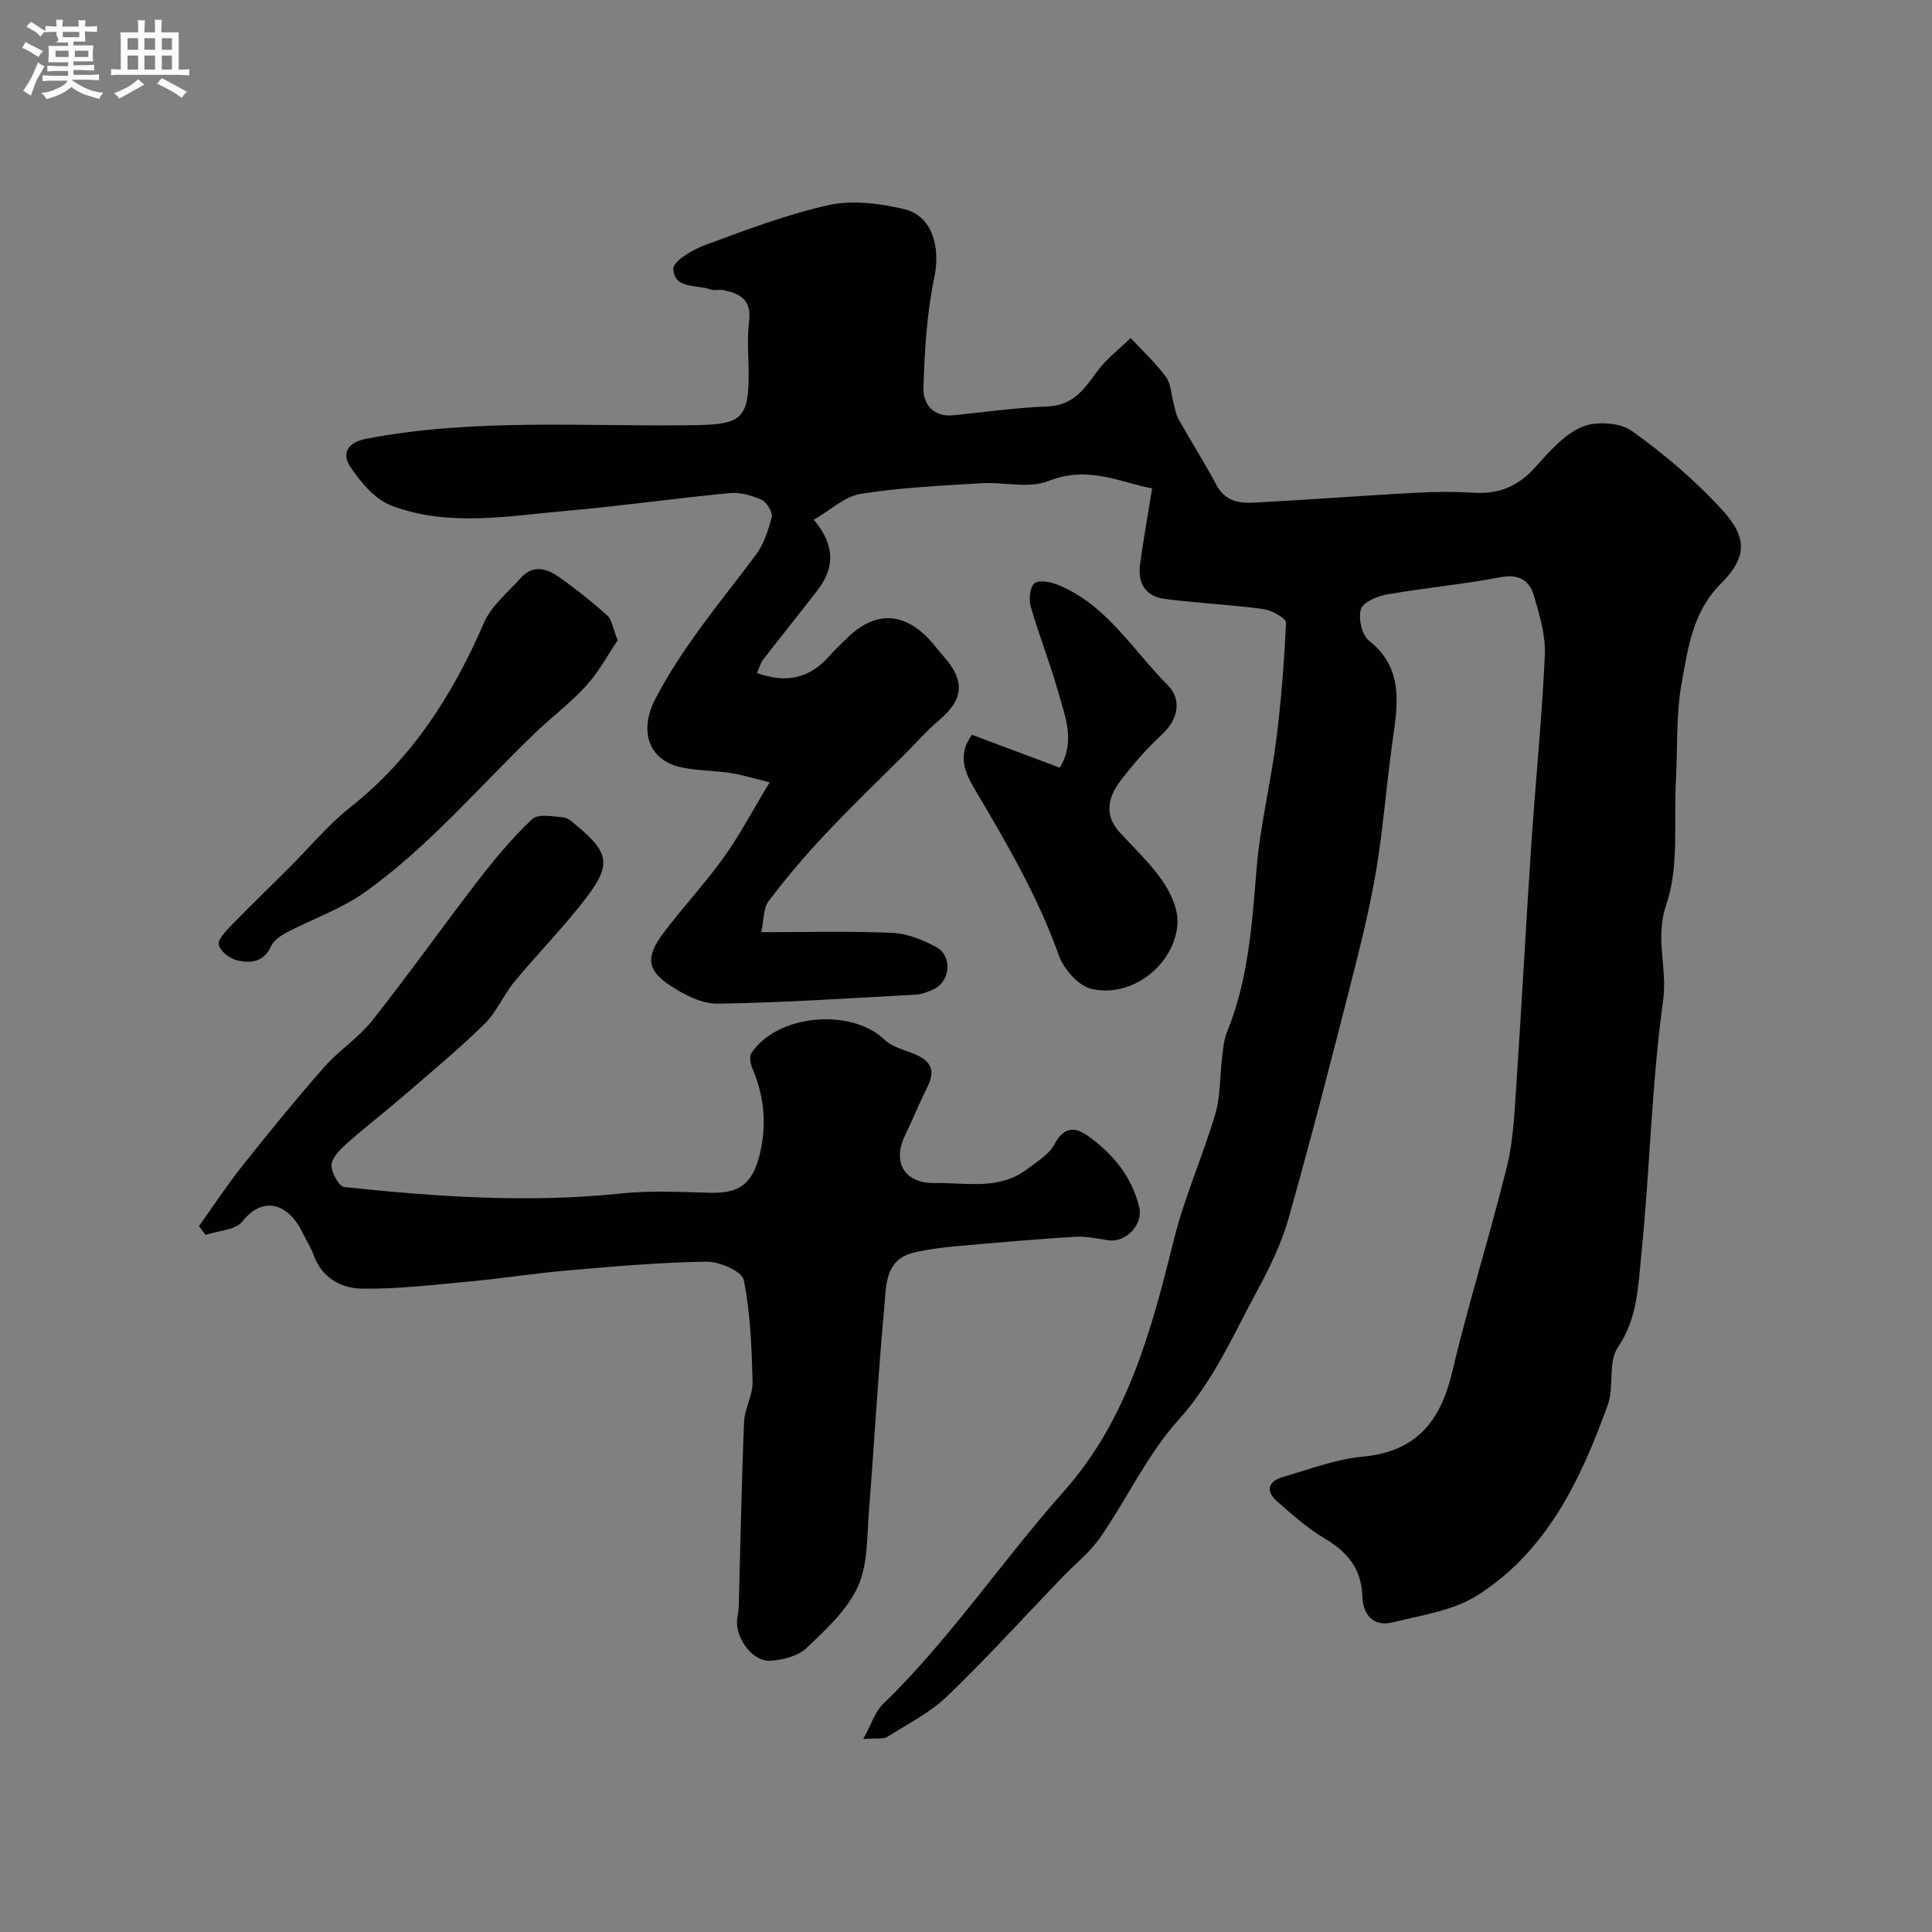 <svg enable-background="new 0 0 400 400" viewBox="0 0 400 400" xmlns="http://www.w3.org/2000/svg"><rect x="0" y="0" width="400" height="400" fill="#808080" stroke="none"/><path d="m6.8 9.5c.6.3 1.3.7 2.1 1.1-.4.4-.7.8-.9 1.2-.7-.4-1.3-.8-1.8-1.1s-1.1-.6-1.6-.8c.2-.4.5-.8.7-1.2.4.2.8.5 1.5.8zm.9 6.9c-.3.6-.5 1.1-.7 1.7s-.4 1.1-.6 1.7c-.6-.4-1.1-.7-1.6-1 .7-1 1.2-1.8 1.5-2.4.3-.5.6-1.1.8-1.7.3-.6.5-1.2.8-1.8.3.3.8.6 1.3.8-.7 1.3-1.2 2.2-1.5 2.7zm.1-11c.4.3 1 .7 1.7 1.1-.5.2-.8.6-1.1 1.1-.5-.6-1-1-1.4-1.2s-.9-.6-1.5-.8c.2-.4.5-.7.9-1.1.5.3.9.6 1.4.9zm10.5 13.1c1 .4 2 .6 3.1.7-.4.4-.7.8-.8 1.3-.9-.2-1.9-.6-3-.9-1-.4-2-.9-2.8-1.6-.5.4-1.1.9-1.9 1.3s-1.9.9-3.3 1.2c-.1-.3-.5-.8-1.1-1.3 1 0 2.1-.3 3.2-.8 1.2-.5 1.9-1 2.3-1.7h-3.2c-.4 0-1 0-2 .1v-1.2c1 0 1.7.1 2 .1h3.3v-1h-2.3c-.2 0-.9 0-2 .1v-1.2c1.2 0 1.9.1 2 .1h2.3v-.8h-4.1c0-.7.1-1.2.1-1.6 0-.5 0-1.1-.1-1.8h4.1v-.7h-2.5c1-.6.1-1.1.1-1.6v-.6h-.5c-.4 0-1 0-1.8.1v-1.3c1.2 0 1.9.1 2.1.1h.2c0-.3 0-.8-.1-1.4h1.4c0 .6-.1 1-.1 1.4h3.4c0-.4 0-.8-.1-1.3h1.5c0 .4-.1.9-.1 1.3.7 0 1.5 0 2.5-.1v1.2c-1 0-1.8-.1-2.5-.1v.6c0 .3 0 .8.1 1.5h-2.5v.8h4.1c0 .7-.1 1.3-.1 1.8s0 1 .1 1.5h-4.1v.8h1.4c.8 0 1.8 0 2.9-.1v1.2c-1 0-1.9-.1-2.8-.1h-1.5v1h3.2c.3 0 1 0 2.1-.1v1.2c-1.1 0-1.8-.1-2.1-.1h-3.4l-.1.1c1.4 1 2.4 1.5 3.4 1.9zm-4.1-6.7v-1.3h-2.7v1.3zm2.2-4.1v-1.1h-3.4v1.1zm1.9 4.1v-1.3h-2.8v1.3z" fill="#fcfafa"/><path d="m37 6.7v2.3 5.4c1 0 1.8 0 2.2-.1v1.3c-.6 0-1.5-.1-2.5-.1h-11.9c-.7 0-1.3 0-1.8.1v-1.3c.5 0 1.1.1 2 .1v-5.2c0-1 0-1.8-.1-2.5h3.7c0-1.3 0-2.1-.1-2.5h1.5c0 .4-.1 1.3-.1 2.5h2.2c0-1.2 0-2.1-.1-2.6h1.5c0 .4-.1 1.3-.1 2.6zm-12.3 13.7c-.3-.4-.7-.8-1.1-1.1 1.1-.4 2.1-.9 2.9-1.3.8-.5 1.5-1 2.1-1.6.4.4.9.8 1.3 1.1-2.5 1.4-4.2 2.4-5.2 2.9zm3.9-10.1v-2.4h-2.2v2.4zm0 4.1v-2.9h-2.2v2.9zm3.5-4.1v-2.4h-2.2v2.4zm0 4.1v-2.9h-2.2v2.9zm.4 2.9 1-1.1c.6.3 1.4.7 2.5 1.3s2 1.1 2.7 1.5c-.4.4-.8.8-1.1 1.3-.8-.8-2.5-1.7-5.1-3zm3.1-7v-2.4h-2.1v2.4zm0 4.1v-2.9h-2.1v2.9z" fill="#fcfafa"/><g fill="#010100"><path d="m178.73 360.04c1.72-3.13 2.44-5.63 4.07-7.2 13.87-13.46 24.59-29.58 37.35-43.94 13.47-15.15 18.26-33.67 22.97-52.52 2.18-8.75 5.94-17.09 8.5-25.76 1.1-3.72.92-7.81 1.4-11.72.22-1.76.36-3.62 1.02-5.24 4.41-10.78 5.17-22.15 6.1-33.59.72-8.93 2.92-17.73 4.06-26.63 1.04-8.13 1.69-16.33 2.05-24.52.04-.9-2.92-2.57-4.64-2.81-6.8-.92-13.68-1.24-20.49-2.11-3.91-.5-5.61-3.28-5.09-7.12.68-5.03 1.58-10.03 2.51-15.77-6.13-1.04-13.09-4.89-21.5-1.51-4.03 1.62-9.23.15-13.87.44-8.35.52-16.74.9-24.98 2.21-3.3.52-6.23 3.36-9.7 5.35 4.56 5.43 4.25 10.08.75 14.62-3.7 4.8-7.5 9.51-11.21 14.31-.56.72-.8 1.68-1.32 2.8 6.1 2.23 10.96 1.12 15.04-3.56 1.09-1.25 2.34-2.37 3.52-3.55 5.9-5.9 12.14-5.62 17.72.83.75.87 1.45 1.8 2.21 2.65 4.71 5.24 4.39 9.07-.87 13.5-2.34 1.97-4.36 4.31-6.53 6.48-5.64 5.64-11.41 11.17-16.88 16.97-4.17 4.42-8.12 9.08-11.79 13.92-1.11 1.47-.97 3.89-1.52 6.43 9.55 0 18.36-.25 27.14.14 3.08.14 6.3 1.44 9.06 2.93 3.41 1.84 3 7.05-.45 8.71-1.16.56-2.46 1.07-3.72 1.14-13.68.75-27.37 1.67-41.06 1.88-3.29.05-6.95-1.86-9.85-3.77-4.78-3.13-5.07-5.91-1.47-10.73 4.02-5.38 8.65-10.31 12.57-15.76 3.27-4.56 5.9-9.58 9.52-15.57-3.66-.89-5.89-1.6-8.18-1.94-3.4-.51-6.91-.44-10.25-1.19-6.89-1.56-8.58-7.78-5.2-14.22 5.66-10.8 13.44-19.98 20.68-29.61 1.69-2.25 2.68-5.18 3.37-7.95.25-1.01-1.01-3.09-2.09-3.58-2.02-.92-4.45-1.6-6.62-1.39-11.26 1.07-22.46 2.68-33.72 3.67-12.1 1.06-24.41 3.38-36.21-1.04-3.48-1.3-6.52-4.92-8.67-8.19-1.53-2.33-.93-4.87 3.41-5.7 22.69-4.33 45.58-2.43 68.4-2.81 9.22-.16 10.73-1.5 10.73-10.52 0-3.67-.37-7.38.09-10.99.58-4.5-1.94-5.78-5.46-6.46-.81-.15-1.74.17-2.48-.11-2.87-1.07-7.58-.04-7.74-4.26-.06-1.58 3.86-3.94 6.36-4.86 8.49-3.13 17.02-6.42 25.82-8.36 4.93-1.09 10.58-.34 15.61.84 5.88 1.39 7.54 7.92 6.24 14.14-1.57 7.49-2.03 15.28-2.25 22.96-.09 3.13 1.98 5.99 6.12 5.58 6.52-.65 13.03-1.58 19.57-1.83 5.23-.19 7.56-3.52 10.21-7.17 1.92-2.63 4.63-4.69 6.99-7 2.46 2.65 5.16 5.13 7.3 8.03 1.07 1.45 1.1 3.67 1.62 5.53.3 1.09.44 2.27.98 3.23 2.56 4.54 5.37 8.94 7.81 13.54 2.41 4.55 6.5 3.82 10.35 3.61 10.37-.55 20.73-1.36 31.1-1.91 3.99-.21 8.01-.23 11.99.01 5.16.32 9.15-1.4 12.63-5.28 2.84-3.17 5.91-6.73 9.64-8.34 2.88-1.24 7.84-.96 10.33.81 6.79 4.85 13.29 10.36 18.88 16.53 5.1 5.63 4.99 9.67-.44 15.12-5.88 5.9-6.77 13.31-8.09 20.51-1.21 6.6-.83 13.49-1.2 20.25-.47 8.62.7 17.82-2 25.69-2.4 7.01.28 13.15-.64 19.77-2.41 17.42-2.74 35.11-4.52 52.63-.66 6.49-.74 13.2-4.87 19.26-2.06 3.02-.72 8.15-2.08 11.91-5.6 15.46-12.59 30.33-27.08 39.47-5 3.15-11.5 4.06-17.43 5.54-4.1 1.02-6.18-1.65-6.3-5.42-.19-5.68-3.08-9.15-7.79-11.94-3.57-2.11-6.73-4.95-9.87-7.7-2.52-2.21-1.76-4.18 1.25-5.05 5.45-1.58 10.89-3.67 16.46-4.19 11.19-1.05 16.18-7.38 18.6-17.7 3.34-14.22 7.8-28.18 11.28-42.36 1.35-5.51 1.58-11.34 1.96-17.05 1.11-16.46 1.97-32.94 3.07-49.4.88-13.14 2.22-26.26 2.82-39.41.19-4.11-1.09-8.4-2.29-12.43-.89-2.99-3.03-4.47-6.77-3.75-7.84 1.49-15.83 2.22-23.69 3.6-1.98.35-4.9 1.59-5.33 3.04-.57 1.89.18 5.31 1.64 6.47 7.31 5.81 5.98 13.22 4.91 20.85-1.26 8.92-1.91 17.93-3.4 26.81-1.32 7.85-3.26 15.61-5.23 23.33-4.15 16.23-8.31 32.46-12.87 48.58-1.45 5.13-3.83 10.08-6.38 14.79-5.04 9.27-9.15 18.94-16.49 27.08-6.41 7.11-10.57 16.21-16.08 24.18-2.18 3.16-5.34 5.65-8.04 8.46-7.86 8.19-15.5 16.61-23.68 24.47-3.56 3.42-8.17 5.77-12.42 8.44-.84.53-2.18.24-4.99.45z"/><path d="m41.19 253.86c2.96-4.14 5.76-8.42 8.92-12.4 5.51-6.94 11.11-13.81 16.96-20.47 3.07-3.49 7.16-6.12 10.03-9.74 7.51-9.48 14.5-19.37 21.89-28.95 3.45-4.47 7.11-8.86 11.21-12.72 1.22-1.14 4.28-.54 6.46-.34 1 .09 1.98 1.08 2.85 1.8 6.38 5.29 7.07 7.91 2.21 14.37-4.69 6.24-10.24 11.82-15.22 17.85-2.27 2.75-3.69 6.29-6.2 8.75-5.32 5.21-11.07 9.98-16.71 14.85-3.78 3.27-7.76 6.32-11.5 9.63-1.44 1.28-3.27 2.96-3.44 4.6-.16 1.52 1.53 4.57 2.65 4.68 19.07 2 38.16 3.35 57.35 1.32 6.12-.65 12.35-.28 18.53-.14 5.77.13 8.53-1.78 10.04-7.65 1.6-6.21 1.06-12.25-1.47-18.16-.39-.92-.64-2.39-.18-3.1 5.26-8.04 20.68-9.42 27.56-2.78 1.41 1.36 3.61 1.98 5.54 2.7 3.43 1.27 5.34 3.05 3.39 6.96-1.67 3.35-3.08 6.84-4.71 10.22-2.65 5.52-.08 9.89 6.13 9.79 6.5-.11 13.36 1.57 19.19-2.88 2.04-1.56 4.56-3.03 5.67-5.17 1.85-3.55 4.16-3.63 6.77-1.79 5.23 3.68 9.22 8.47 10.75 14.84.88 3.63-2.81 7.39-6.35 6.86-2.29-.34-4.63-.87-6.91-.73-8.2.51-16.39 1.21-24.57 1.95-2.93.26-5.87.64-8.73 1.3-6.2 1.43-5.81 6.98-6.22 11.4-1.3 13.93-2.04 27.92-3.16 41.87-.43 5.35-.18 11.19-2.29 15.87-2.2 4.87-6.61 8.92-10.62 12.73-1.78 1.69-4.91 2.5-7.5 2.66-3.92.24-7.65-5.23-6.81-9.16.17-.8.24-1.64.26-2.47.35-12.6.57-25.2 1.09-37.79.11-2.8 1.83-5.57 1.76-8.33-.18-7.07-.44-14.23-1.83-21.11-.36-1.77-5.05-3.8-7.73-3.76-9.54.13-19.08.98-28.6 1.8-6.83.58-13.61 1.66-20.43 2.3-7.38.69-14.78 1.56-22.16 1.49-4.44-.04-8.46-2.24-10.17-7.07-.54-1.53-1.47-2.92-2.18-4.4-2.9-6.1-8.15-7.96-12.51-2.46-1.43 1.81-5.04 1.91-7.65 2.79-.43-.59-.89-1.2-1.36-1.81z"/><path d="m201.23 152.13c6.02 2.25 12.02 4.5 18.18 6.81 3.24-5.31 1.19-10.34-.18-15.21-1.7-6.09-4.05-11.99-5.81-18.07-.44-1.51-.23-4.05.74-4.88.9-.77 3.38-.31 4.88.31 10.07 4.1 15.47 13.49 22.71 20.74 2.89 2.89 2.34 7-1.21 10.27-3.13 2.89-5.97 6.17-8.56 9.57-2.55 3.35-3.46 7.05-.14 10.68 3.05 3.33 6.42 6.47 8.93 10.17 1.71 2.51 3.23 5.94 3.01 8.82-.64 8.54-9.57 15.37-17.84 13.39-2.7-.65-5.71-4.1-6.72-6.93-4.38-12.31-10.93-23.44-17.51-34.58-2.03-3.46-3.5-6.9-.48-11.09z"/><path d="m127.88 132.56c-1.97 2.91-3.86 6.48-6.49 9.38-3.24 3.58-7.18 6.52-10.68 9.88-11.56 11.13-21.99 23.5-35.12 32.87-4.92 3.51-10.87 5.55-16.28 8.39-1.24.65-2.64 1.63-3.18 2.82-1.53 3.32-4.28 3.61-7.07 2.92-1.5-.37-3.41-1.84-3.77-3.18-.28-1.03 1.4-2.8 2.51-3.95 3.87-4 7.88-7.86 11.82-11.78 4.3-4.28 8.21-9.05 12.93-12.79 12.85-10.18 21.22-23.34 27.64-38.16 1.53-3.53 4.93-6.28 7.6-9.27 2.74-3.08 5.72-1.85 8.38.08 3.32 2.39 6.54 4.94 9.57 7.68.93.83 1.11 2.53 2.14 5.11z"/></g></svg>